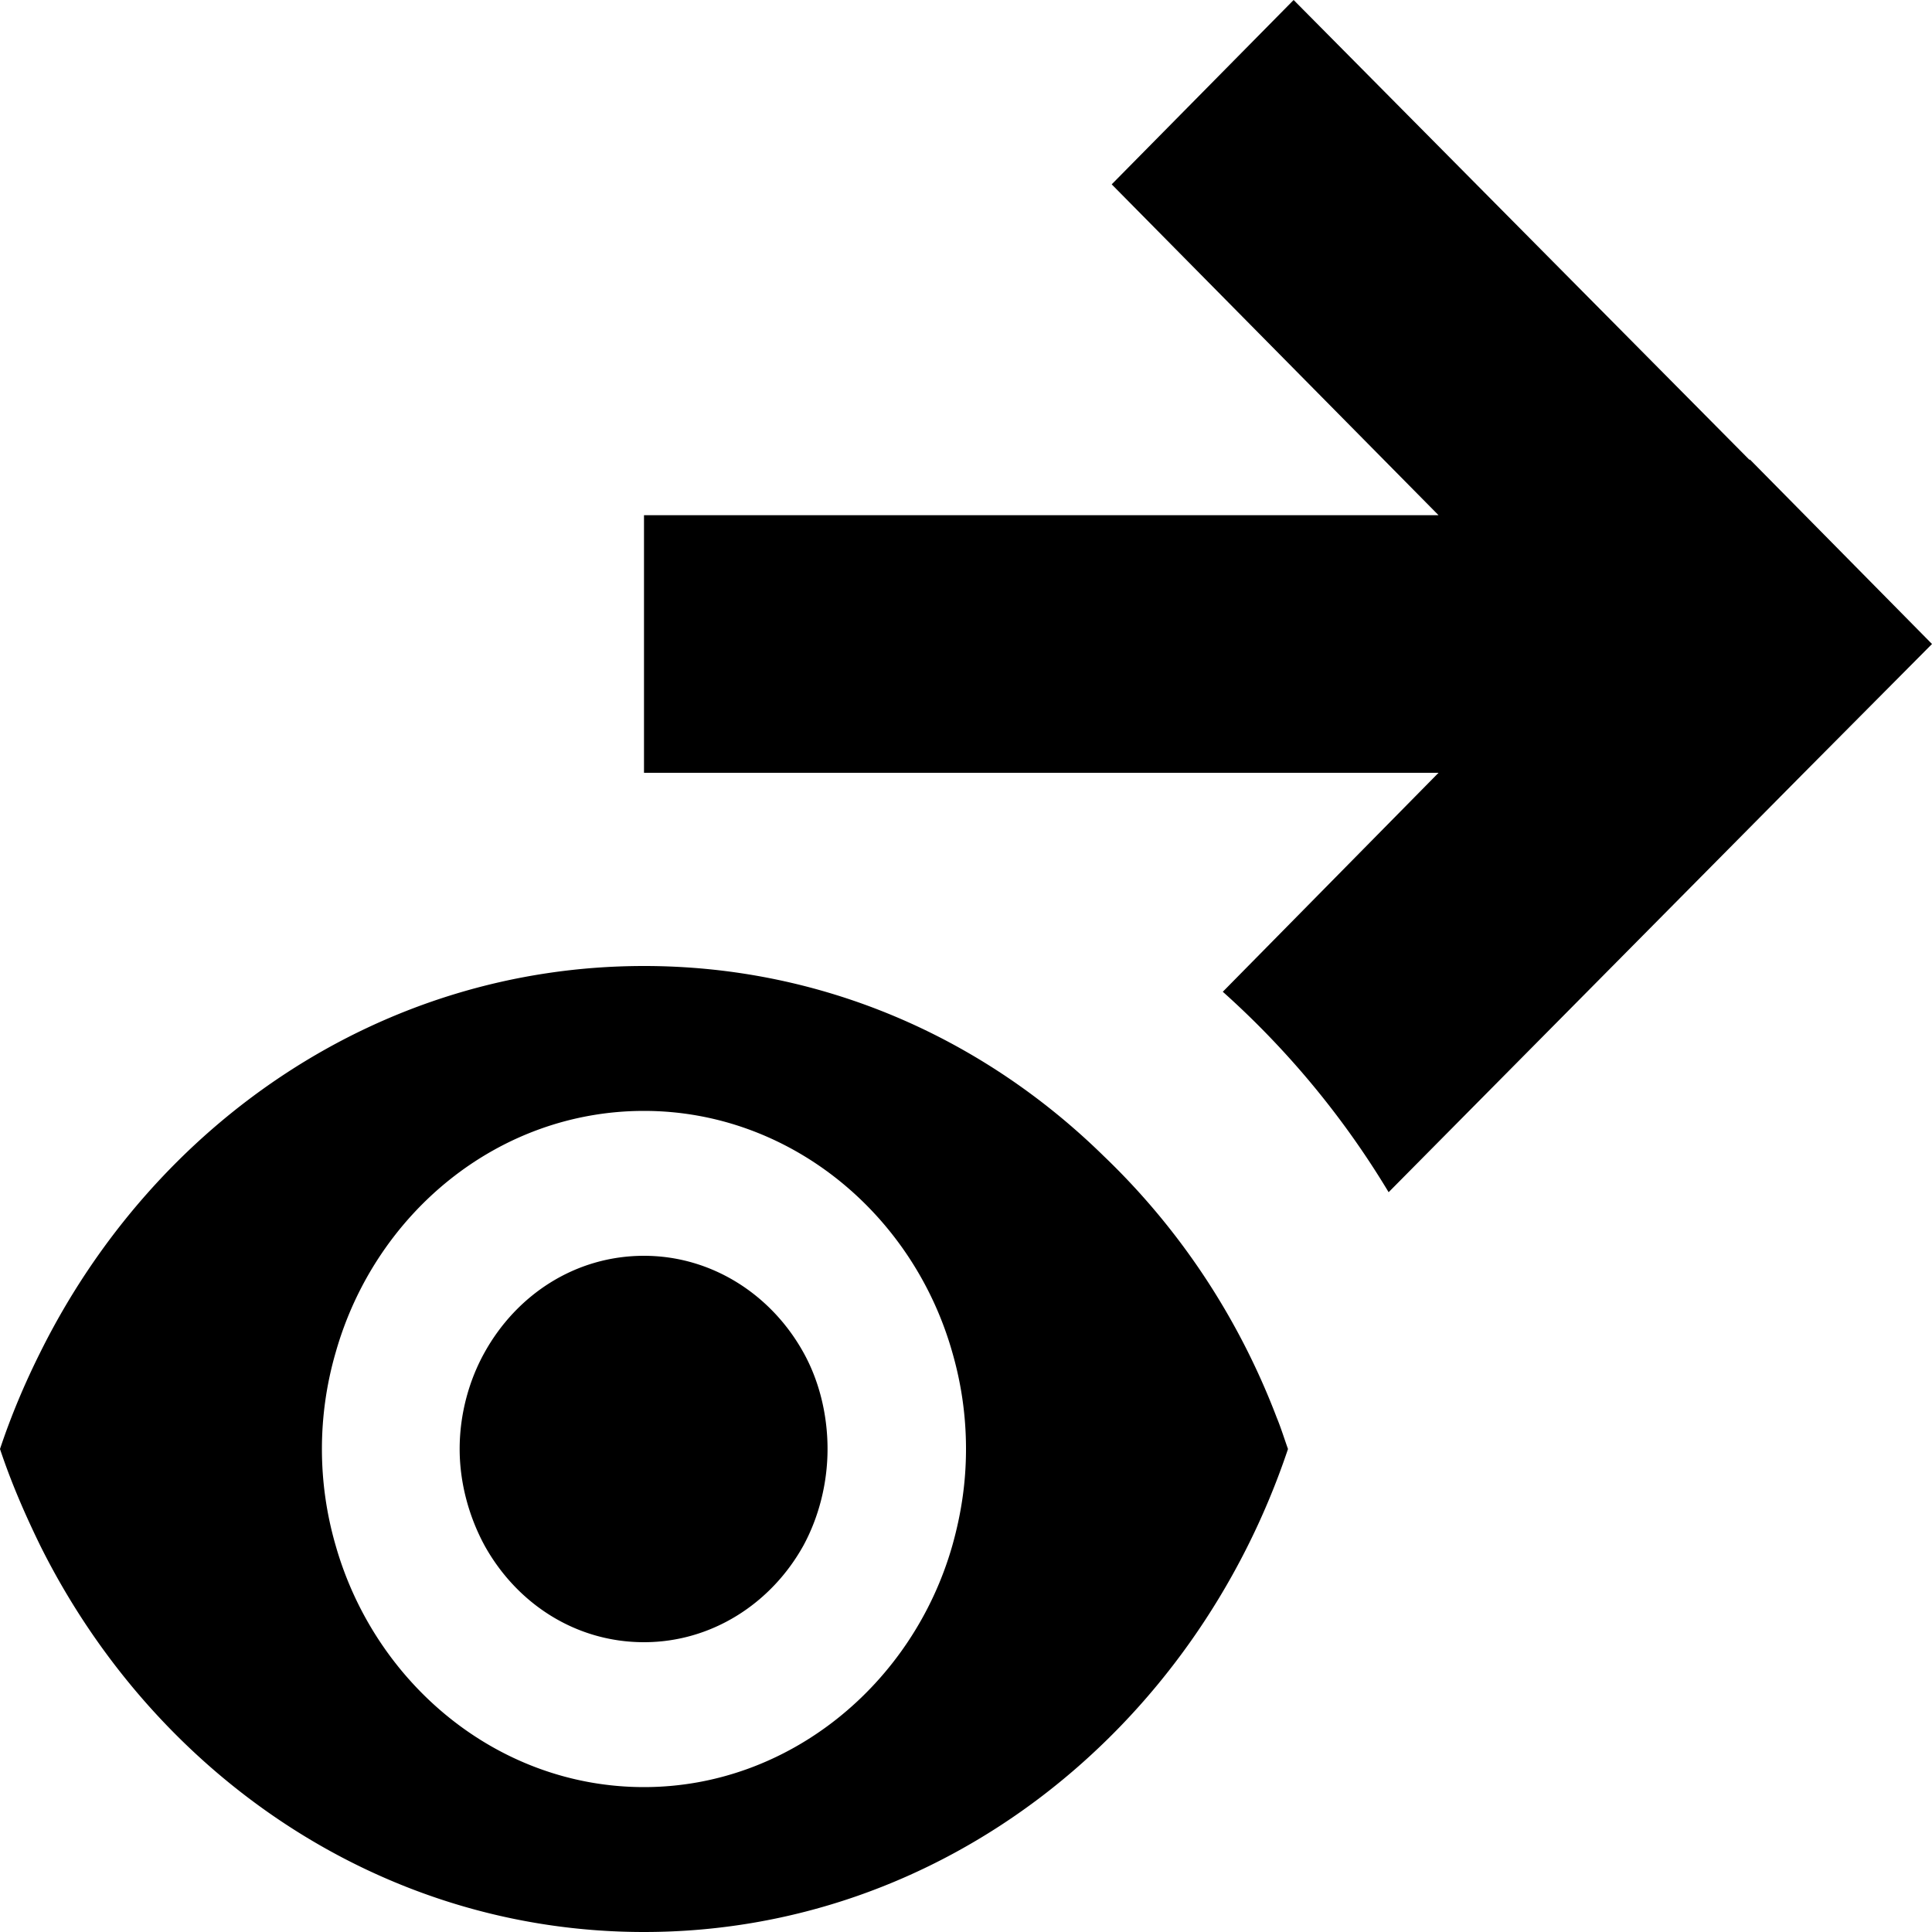 <svg xmlns="http://www.w3.org/2000/svg" viewBox="0 0 24 24"><path d="M24 8l-1.6 1.61-5.15 5.2a10.814 10.814 0 0 0-2.06-2.49l2.68-2.72H8V6.4h9.87l-4.06-4.11L16.07 0l5.66 5.71h.01L24 8zm-8.14 9.61c.05.12.09.25.14.39-1.17 3.49-4.3 6-8 6-3.26 0-6.08-1.95-7.5-4.8-.19-.39-.36-.78-.5-1.2.14-.42.31-.82.5-1.2C1.92 13.94 4.74 12 8 12c2.2 0 4.2.88 5.71 2.36.93.89 1.67 1.99 2.15 3.25zM12 18c0-.42-.06-.82-.17-1.2-.49-1.73-2.03-3-3.83-3-1.81 0-3.34 1.27-3.83 3a4.296 4.296 0 0 0 0 2.4c.49 1.72 2.02 3 3.83 3 1.8 0 3.34-1.28 3.83-3 .11-.39.17-.78.17-1.2zm-4-2.4c-.85 0-1.58.48-1.98 1.2-.19.34-.31.76-.31 1.2 0 .43.12.85.31 1.2.4.72 1.13 1.2 1.98 1.2.84 0 1.58-.48 1.98-1.2.19-.35.3-.77.3-1.2 0-.44-.11-.86-.3-1.2-.4-.72-1.14-1.2-1.98-1.2z"/></svg>
